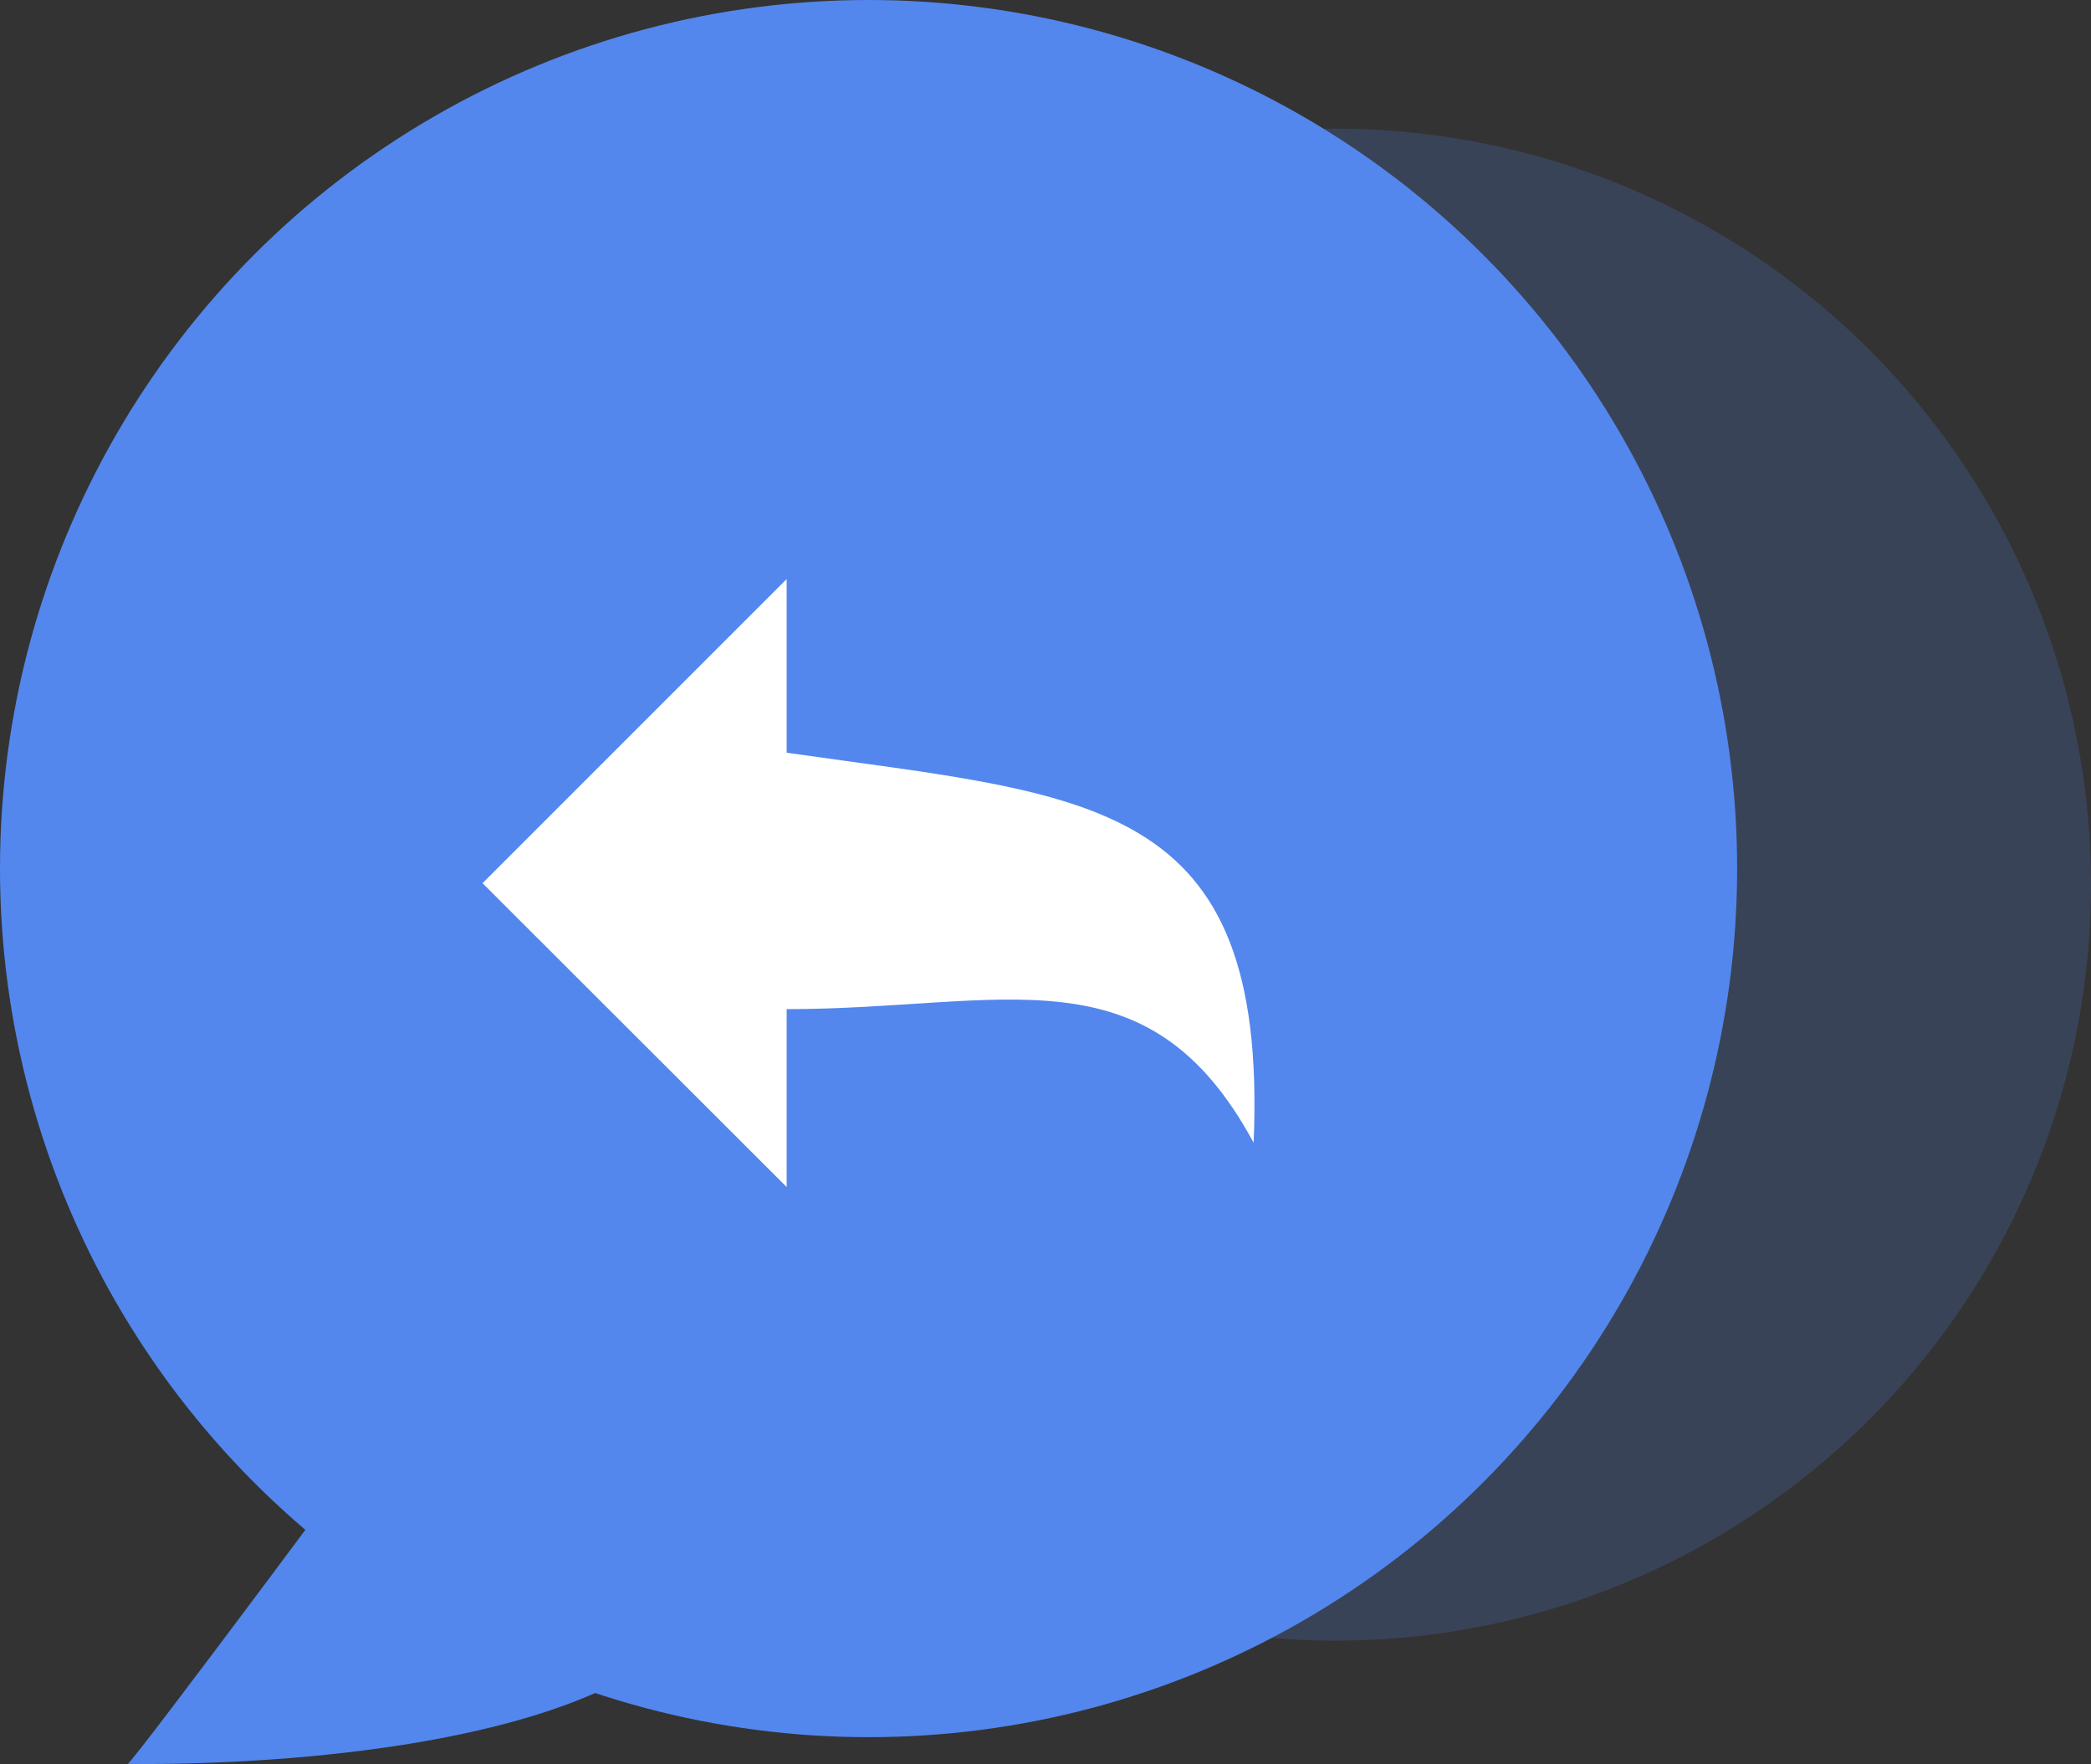 <svg xmlns="http://www.w3.org/2000/svg" width="65" height="54.834" viewBox="0 0 65 54.834">
  <rect x="0" y="0" width="65" height="54.834" fill="#333333" stroke="none"/>
  <g id="ic_db_responses" transform="translate(-500 -233)">
    <circle id="Ellipse_387" data-name="Ellipse 387" cx="23.5" cy="23.5" r="23.5" transform="translate(518 237)" fill="#5387ed" opacity="0.195"/>
    <circle id="Ellipse_386" data-name="Ellipse 386" cx="27" cy="27" r="27" transform="translate(500 233)" fill="#5387ed"/>
    <path id="Path_1162" data-name="Path 1162" d="M-13211.9,8202.054s-7.861,10.594-8.128,10.776c.074,0,8.712.2,14.2-2.062s6.745-6.081,6.745-6.081Z" transform="translate(13724 -7925)" fill="#5387ed"/>
    <g id="Group_2959" data-name="Group 2959" transform="translate(284 24)">
      <path id="Path_1163" data-name="Path 1163" d="M240.454,232.4V227L231,236.454l9.454,9.445v-5.53c6.75,0,11.22-1.953,14.516,4.153.456-10.789-5.071-10.772-14.516-12.124Zm0,0" transform="translate(0 0)" fill="#fff"/>
    </g>
  </g>
</svg>
